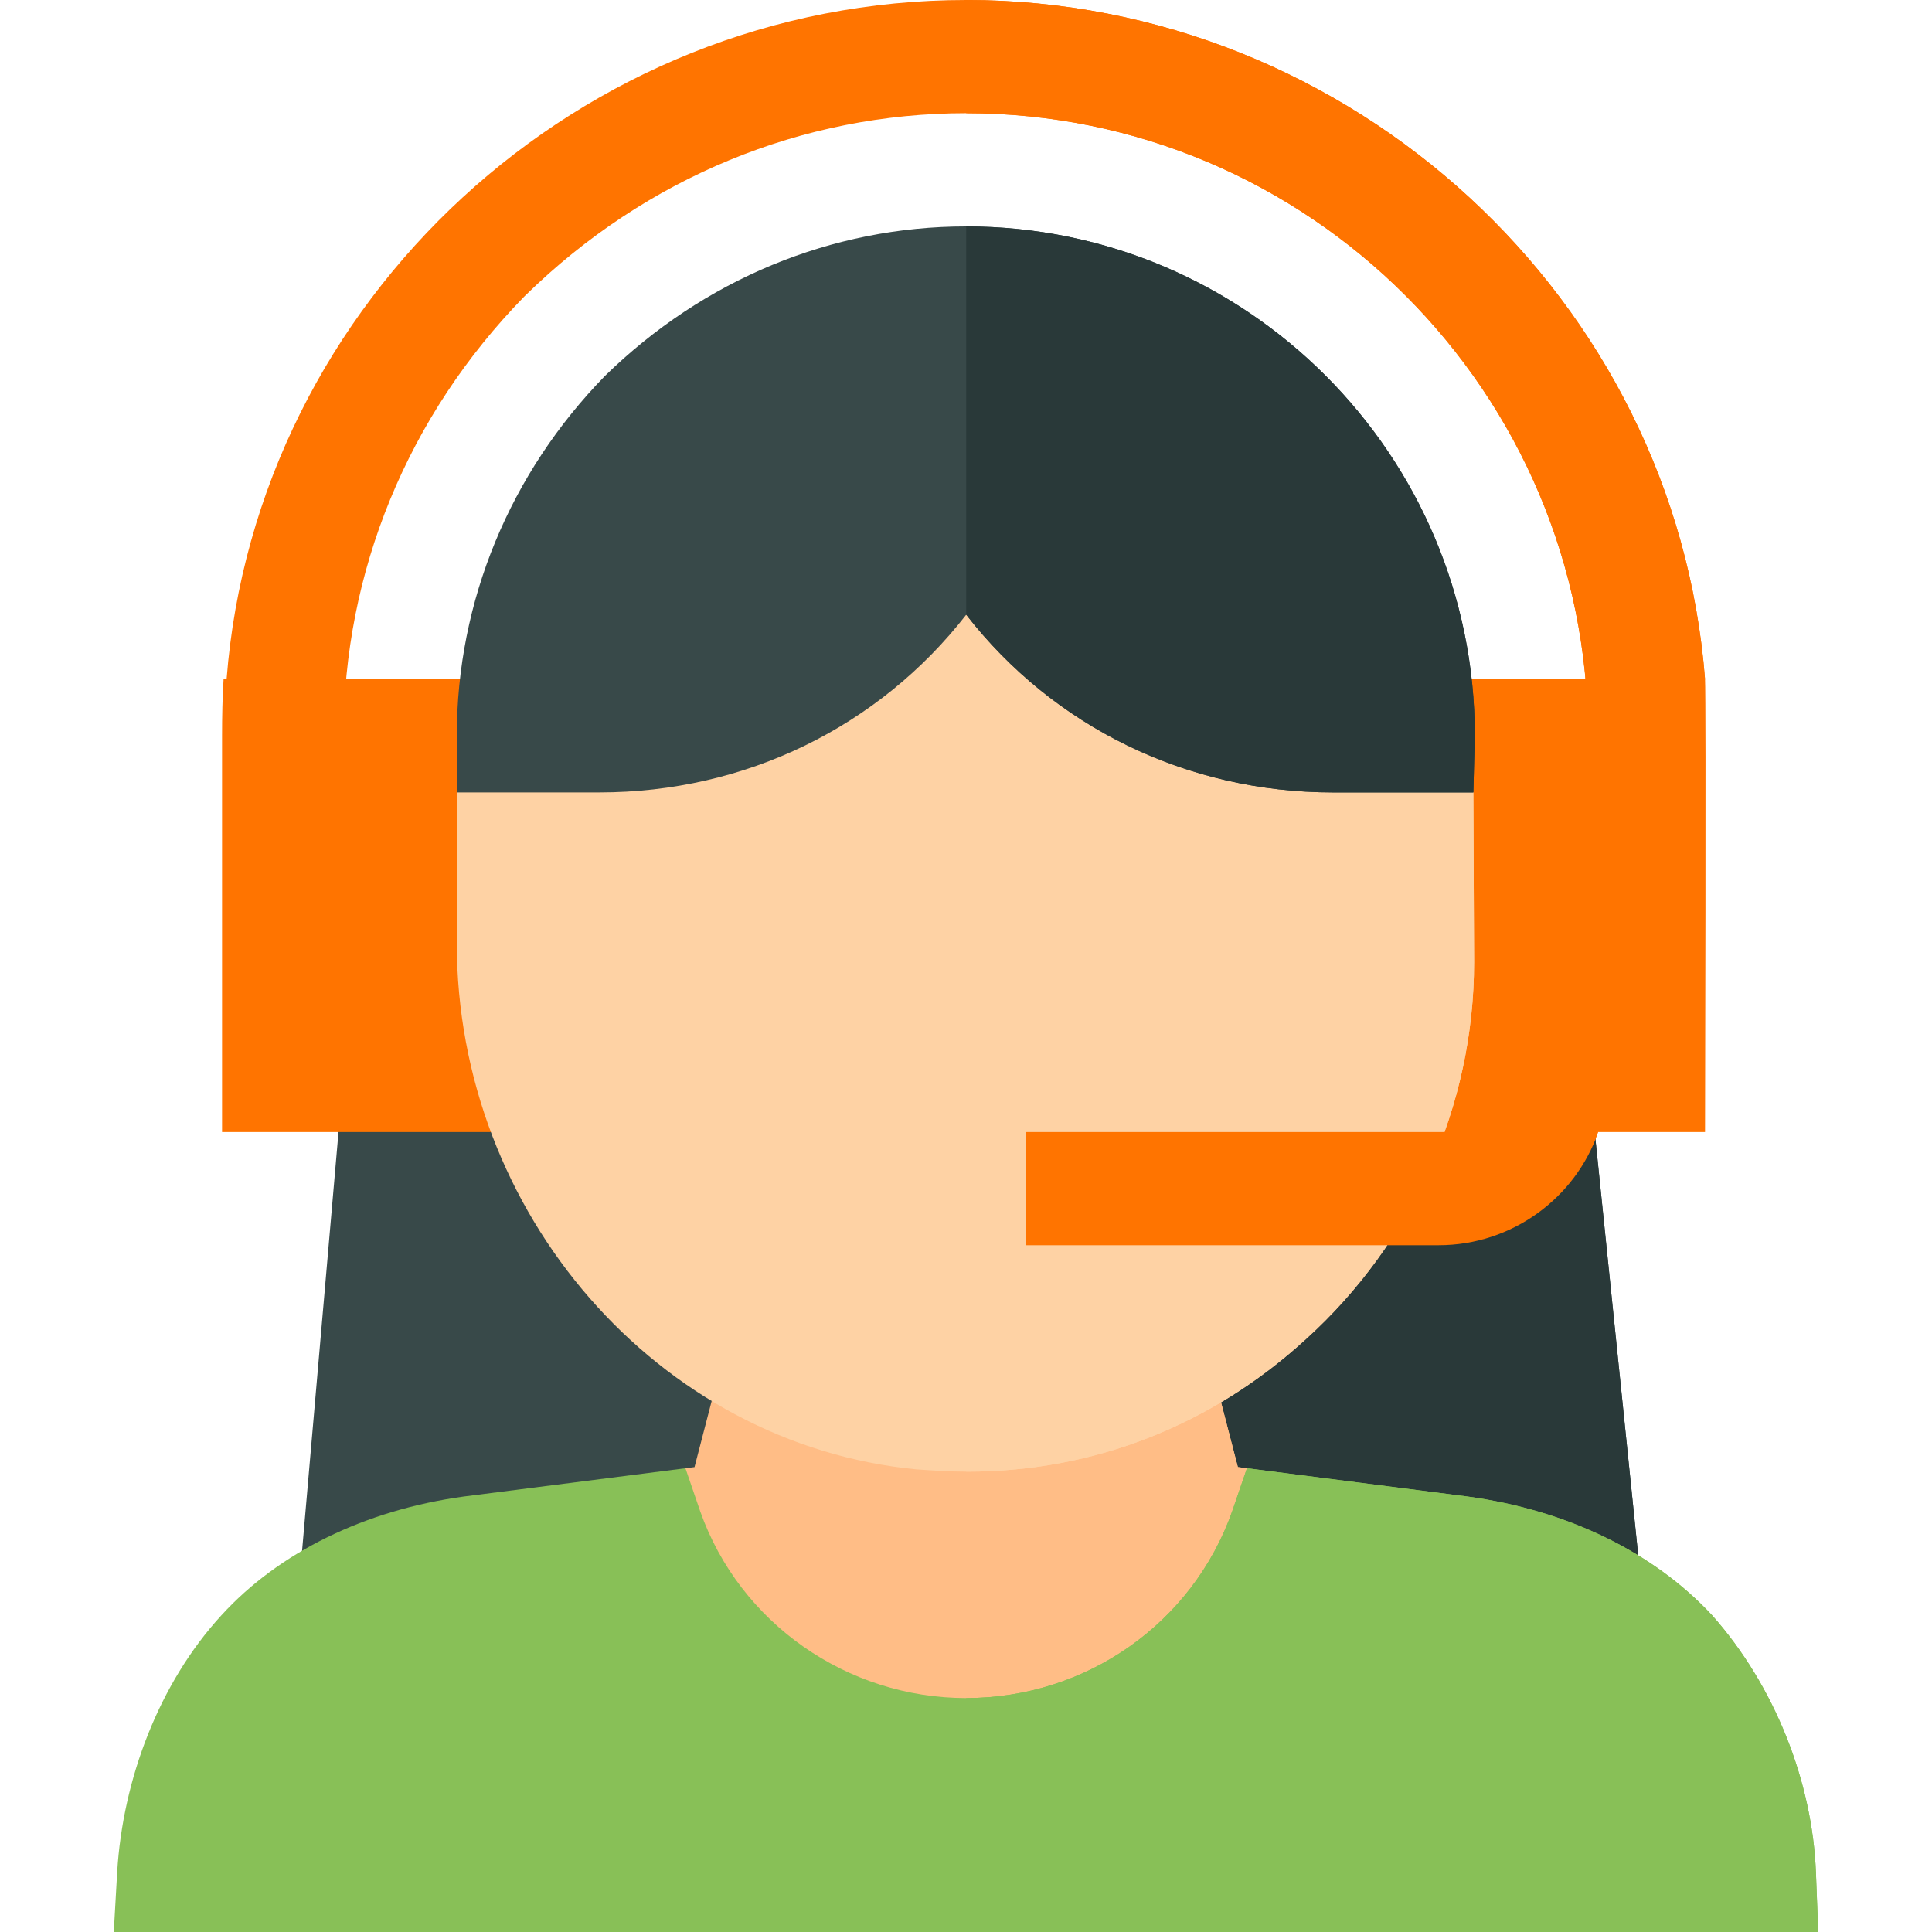<svg width="46" height="46" viewBox="0 0 46 46" fill="none" xmlns="http://www.w3.org/2000/svg">
<path d="M23.005 0C13.814 0 6.096 7.143 5.395 16.172L7.048 18.867H8.18V17.52C8.18 13.615 9.707 9.903 12.478 7.065L12.5 7.043L12.523 7.021C15.377 4.231 19.1 2.695 23.005 2.695C31.169 2.695 37.811 9.345 37.811 17.52V17.555L37.776 18.867H38.745L40.596 16.172C39.895 7.143 32.195 0 23.005 0Z" fill="#FF7400"/>
<path d="M23.005 0V2.695C31.169 2.695 37.811 9.345 37.811 17.52V17.555L37.776 18.867H38.745L40.596 16.172C39.895 7.143 32.195 0 23.005 0Z" fill="#FF7400"/>
<path d="M37.263 20.08L23.005 20.35L8.611 20.619L6.833 41.05L23.005 41.184L39.446 41.319L37.263 20.08Z" fill="#384949"/>
<path d="M39.446 41.319L23.005 41.184V20.35L37.263 20.08L39.446 41.319Z" fill="#293939"/>
<path d="M5.323 16.172C5.296 16.603 5.287 17.061 5.287 17.52V26.953H13.499V16.172H5.323Z" fill="#FF7400"/>
<path d="M31.468 37.842C29.905 41.023 26.643 43.305 23.005 43.305C19.608 43.305 16.509 41.292 14.865 38.408L16.32 34.958L16.536 34.931L17.614 30.78L19.069 31.481C20.282 32.047 21.657 32.344 23.005 32.344C24.352 32.344 25.727 32.047 26.94 31.481L28.395 30.78L29.473 34.931L29.689 34.958L31.468 37.842Z" fill="#FFBD86"/>
<path d="M40.596 16.172H32.366V26.953H34.368L34.784 28.166L38.053 26.953H40.596C40.596 26.953 40.623 16.603 40.596 16.172Z" fill="#FF7400"/>
<path d="M31.468 37.842C29.904 41.023 26.643 43.305 23.005 43.305V32.344C24.352 32.344 25.727 32.047 26.94 31.481L28.395 30.78L29.473 34.931L29.689 34.958L31.468 37.842Z" fill="#FFBD86"/>
<path d="M35.079 18.867L35.097 22.91C35.097 26.333 33.624 29.595 31.09 31.886C28.853 33.934 26.05 35.039 23.032 35.039H23.005C22.6 35.039 22.223 35.012 21.819 34.985C15.673 34.392 10.876 28.894 10.876 22.452V18.867L13.463 16.172H14.272C17.452 16.172 20.39 14.339 21.792 11.536L23.005 9.083L24.217 11.536C25.619 14.339 28.557 16.172 31.737 16.172H33.112L35.079 18.867Z" fill="#FED2A4"/>
<path d="M35.079 18.867L35.097 22.91C35.097 26.333 33.624 29.595 31.09 31.886C28.853 33.934 26.05 35.039 23.032 35.039H23.005V9.083L24.217 11.536C25.619 14.339 28.557 16.172 31.737 16.172H33.112L35.079 18.867Z" fill="#FED2A4"/>
<path d="M23.005 5.391C19.797 5.391 16.751 6.657 14.406 8.948C12.142 11.266 10.876 14.312 10.876 17.52V18.867H14.272C17.749 18.867 20.929 17.304 23.005 14.636C25.08 17.304 28.26 18.867 31.737 18.867H35.08L35.115 17.52C35.115 10.835 29.689 5.391 23.005 5.391Z" fill="#384949"/>
<path d="M35.115 17.52L35.08 18.867H31.737C28.261 18.867 25.08 17.304 23.005 14.636V5.391C29.689 5.391 35.115 10.835 35.115 17.52Z" fill="#293939"/>
<path d="M38.053 26.953C37.514 28.517 36.005 29.648 34.253 29.648H24.424V26.953H38.053Z" fill="#FF7400"/>
<path d="M43.237 44.598C43.156 42.415 42.249 40.133 40.767 38.462C39.365 36.953 37.317 35.956 34.945 35.632L29.689 34.958L29.338 35.982C28.395 38.651 25.861 40.43 23.005 40.43C20.174 40.43 17.614 38.651 16.671 35.982L16.32 34.958L11.037 35.632C8.692 35.956 6.644 36.953 5.269 38.462C3.787 40.079 2.924 42.361 2.79 44.571L2.709 46H43.291L43.237 44.598Z" fill="#88C057"/>
<path d="M43.291 46H23.005V40.43C25.861 40.43 28.395 38.651 29.338 35.982L29.689 34.958L34.945 35.632C37.316 35.956 39.365 36.953 40.767 38.462C42.249 40.133 43.156 42.415 43.237 44.598L43.291 46Z" fill="#88C057"/>
</svg>
